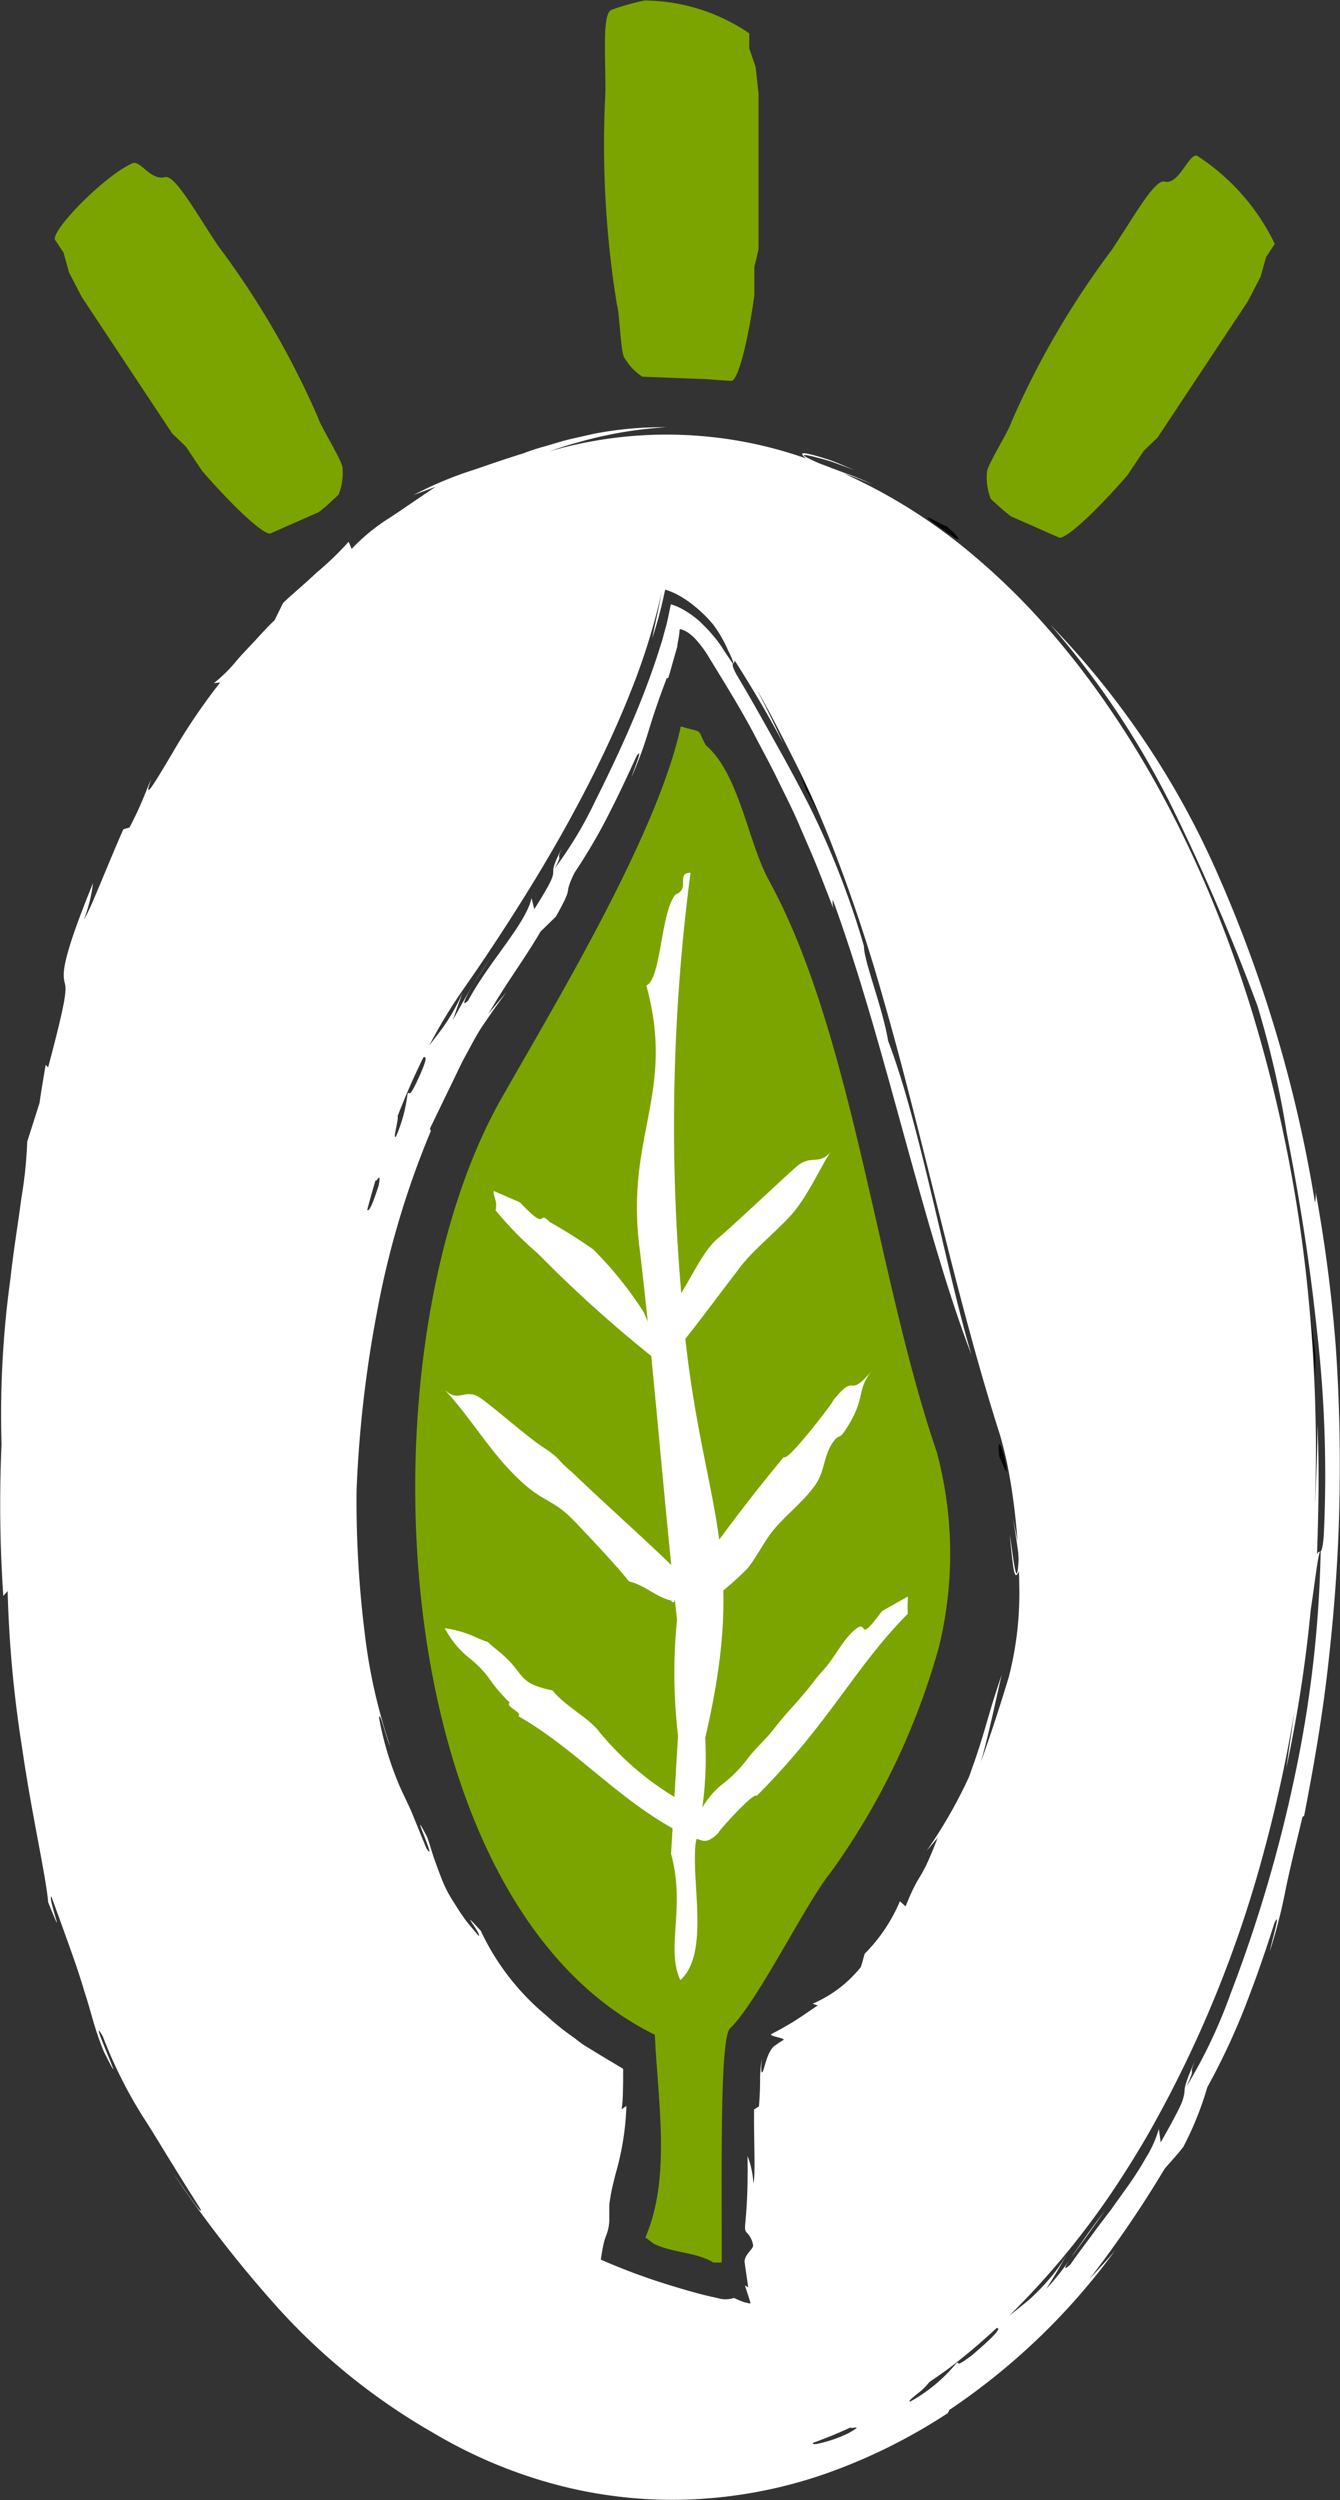 <svg id="Composant_3_154" data-name="Composant 3 – 154" xmlns="http://www.w3.org/2000/svg" width="34.925" height="65.118" viewBox="0 0 34.925 65.118">
  <rect x="0" y="0" width="34.925" height="65.118" fill="#333333" stroke="none"/>
  <path id="Tracé_101" data-name="Tracé 101" d="M110.459,41.815a1.475,1.475,0,0,1-.48-.517c-.089-.191-.112-1.15-.182-1.359a26.007,26.007,0,0,1-.3-5.532c.006-.962-.091-2.067.166-2.15a6.274,6.274,0,0,1,.855-.24,4.917,4.917,0,0,1,2.729.856v.392l.165.485.076.681V38.5l-.109.458,0,.733c-.142,1.069-.413,2.23-.6,2.233l-.392-.025-.257-.02Z" transform="translate(-93.718 -32.004)" fill="#7ca400"/>
  <path id="Tracé_102" data-name="Tracé 102" d="M70.417,54.6l-.2.16-1.245.549c-.156.1-1.053-.765-1.791-1.62l-.428-.638-.355-.34L64.04,49.154l-.331-.637L63.566,48l-.227-.342c-.05-.295,1.312-1.667,2.019-1.983.213-.095.474.46.851.359.261-.07.821.949,1.383,1.786A22.341,22.341,0,0,1,70.2,52.3c.062.221.6,1.071.635,1.287a1.524,1.524,0,0,1-.1.717Z" transform="translate(-61.91 -41.421)" fill="#7ca400"/>
  <path id="Tracé_103" data-name="Tracé 103" d="M141.6,53.99a1.525,1.525,0,0,1-.1-.717c.037-.216.573-1.066.635-1.287a22.34,22.34,0,0,1,2.611-4.477c.562-.837,1.121-1.856,1.383-1.786.377.1.638-.765.851-.67A5.633,5.633,0,0,1,149,47.346l-.227.342-.143.514-.331.637-2.356,3.553-.355.34-.428.638c-.738.855-1.635,1.719-1.791,1.62l-1.246-.549-.2-.159Z" transform="translate(-115.775 -40.993)" fill="#7ca400"/>
  <g id="Groupe_135" data-name="Groupe 135" transform="translate(0 11.13)">
    <path id="Tracé_104" data-name="Tracé 104" d="M142.521,153.392c.056.046.219.608.177.235C142.514,152.751,142.461,153.028,142.521,153.392Z" transform="translate(-116.47 -126.561)" fill="#030508"/>
    <path id="Tracé_105" data-name="Tracé 105" d="M125.965,97.193c.129.22.237.449.354.676-.158-.38-.338-.75-.52-1.118Z" transform="translate(-104.961 -87.761)" fill="#030508"/>
    <path id="Tracé_106" data-name="Tracé 106" d="M136.645,75.485c.491.346.667.473.688.451s-.117-.188-.319-.343C136.921,75.581,136.251,75.166,136.645,75.485Z" transform="translate(-112.352 -73.02)" fill="#030508"/>
    <path id="Tracé_107" data-name="Tracé 107" d="M93.554,91.732a39.029,39.029,0,0,0-.548-4.138.881.881,0,0,1,.009.42,35.079,35.079,0,0,0-2.5-8.477,22.038,22.038,0,0,0-4.4-6.58,22.434,22.434,0,0,1,3.144,4.694,56.027,56.027,0,0,1,2.256,5.235,24.889,24.889,0,0,1,.766,3.325c.426,2.181.636,3.731.8,5.266a32.84,32.84,0,0,1,.163,5.209c-.027.314-.053.387-.081.408h0a30.975,30.975,0,0,1-.666,5.812,37.118,37.118,0,0,1-1.68,5.707,13.385,13.385,0,0,1-1.155,2.43c.293-.636.017-.184.239-.712-.305.687-.279.743-.291.874a1.147,1.147,0,0,1-.106.336c-.087.185-.239.473-.51.949l-.049-.351a2.923,2.923,0,0,1-.33.741,8.709,8.709,0,0,1-.57.878l-.336.471-.362.475c-.234.325-.484.642-.705.964-.209.19-.16.076.033-.2l.381-.521.488-.683c-.415.533-.614.842-.811,1.114a6.758,6.758,0,0,1-.722.929c.186-.293.367-.587.529-.892a3.824,3.824,0,0,1-.476.662,5.486,5.486,0,0,1-.506.516c-.183.152-.354.29-.514.413a21.134,21.134,0,0,0,3.037-3.768q.287-.449.561-.92a31.135,31.135,0,0,0,3.068-7.5q.16-.594.3-1.2.268-1.144.467-2.337c-.075.534-.149,1.031-.211,1.463a35.649,35.649,0,0,0,.637-4.114c.088-.574.189-1.441.243-1.527-.024.008-.049,0-.078.07.039-1.13.062-2.259.012-3.387,0,.688-.034,1.375-.061,2.061,0-.029,0-.062,0-.094.012-.413.02-.828.02-1.246q0-.686-.022-1.363-.044-1.355-.173-2.672a37.867,37.867,0,0,0-1.475-7.451q-.357-1.158-.782-2.252a29.759,29.759,0,0,0-1.415-3.115q-.517-.981-1.093-1.881t-1.2-1.71q-.627-.81-1.3-1.525a17.758,17.758,0,0,0-1.4-1.327,14.248,14.248,0,0,0-3.439-2.186,8.053,8.053,0,0,1,.756.288,6.221,6.221,0,0,0-.625-.263c-.15-.054-.3-.112-.448-.166-.1-.043-.209-.08-.314-.12-.545-.237-.485-.256-.2-.189.151.039.368.09.573.163l.54.2c-.288-.119-.513-.222-.7-.282s-.325-.1-.426-.124c-.2-.051-.254-.043-.246-.011s.054.068.093.107a10.936,10.936,0,0,0-6.693-.179c.259-.09.527-.178.81-.252a10.592,10.592,0,0,1,2.249-.379,9.372,9.372,0,0,0-1.913.175c-.243.058-.487.106-.776.181l-.472.14a5.658,5.658,0,0,0-.576.187c-.648.2-1.083.365-1.508.5a9.882,9.882,0,0,0-1.344.581l.573-.212c-.767.516-1.024.7-1.251.842a5.086,5.086,0,0,0-.935.775l-.078-.186a8.2,8.2,0,0,1-.839.806c-.327.313-.682.6-.871.791l-.219.444c-.212.2-.384.4-.548.574s-.314.33-.437.474a3.927,3.927,0,0,1-.6.594l.167-.02A15.776,15.776,0,0,0,63.238,76.3c-.453.762-.791,1.334-.553.679-.144.307-.225.61-.567,1.263l-.161.047c-.432.976-.853,2.085-1.025,2.347a3.986,3.986,0,0,0,.234-.944c-.857,2.095-.778,2.373-.745,2.566.054.2.082.325-.424,2.232l-.066-.064c-.053.332-.113.661-.159.993l-.32,1.006a11.673,11.673,0,0,1-.157,1.5c-.08.618-.2,1.33-.282,2.076a25.9,25.9,0,0,0-.231,4.306,35.31,35.31,0,0,0,.046,3.95l.113-.126a31.115,31.115,0,0,0,.378,4.088c.239,1.676.62,3.322.678,4.015.517,1.273-.025-.144.086-.145.455,1.253.7,1.919.853,2.455.179.526.245.928.512,1.58.739,1.478-.48-1.168-.028-.4a11.834,11.834,0,0,0,1.055,2.109c.323.493.647,1.065,1.487,2.383.12.294-.5-.637-.693-.9a31.8,31.8,0,0,0,2.7,3.466,16.537,16.537,0,0,0,4.083,3.284,12.608,12.608,0,0,0,2.917,1.264,11.845,11.845,0,0,0,3.586.466,12.227,12.227,0,0,0,3.69-.672,14.65,14.65,0,0,0,3.2-1.583l.043-.085a17.207,17.207,0,0,0,4.332-4.171c-.219.273-.469.525-.7.785a29.241,29.241,0,0,0,1.977-2.894c.162-.188.334-.372.486-.568a8.43,8.43,0,0,0,.625-1.553,17.794,17.794,0,0,0,1.076-2.336c.329-.859.582-1.652.674-1.944.187-.386-.084.529-.12.736a13.983,13.983,0,0,0,.411-1.6c.086-.429.2-.9.441-1.9l.042-.025c.234-1.206.462-2.493.616-3.838s.267-2.742.3-4.159S93.655,93.147,93.554,91.732ZM70.819,82.454c.242-.346.494-.713.75-1.1.384-.578.78-1.2,1.17-1.842.26-.43.518-.873.768-1.324q.188-.339.37-.683c.242-.459.475-.924.694-1.393s.424-.94.61-1.41a16.984,16.984,0,0,0,.807-2.591c-.085.467-.183.869-.246,1.2a10.1,10.1,0,0,0,.3-1.1l.023-.1.012-.052c0-.026.028,0,.041,0a1.751,1.751,0,0,1,.2.079,2.527,2.527,0,0,1,.371.221,3.513,3.513,0,0,1,.643.6,3.356,3.356,0,0,1,.379.654c.106.215.172.371.134.367l-.224-.331a2.875,2.875,0,0,0-.207-.3c-.075-.094-.152-.186-.235-.273s-.134-.134-.2-.2a2.545,2.545,0,0,0-.415-.3,1.575,1.575,0,0,0-.222-.108c-.038-.016-.078-.027-.115-.039l-.026.126c-.036.161-.059.308-.107.47l-.064.236-.032.118-.052.162c-.14.45-.3.893-.475,1.339-.35.888-.765,1.774-1.231,2.706A10.211,10.211,0,0,1,73.2,79.309c.246-.46.006-.145.192-.531-.525.993.147.217-.725,1.592l-.071-.29c-.145.67-1.105,1.653-1.649,2.666-.146.145-.128.056-.013-.163s.348-.565.59-.935a16.692,16.692,0,0,0-.978,1.613c.08-.243.169-.483.256-.73a4.986,4.986,0,0,1-.566.99c-.109.144-.212.276-.306.4A13.273,13.273,0,0,1,70.819,82.454Zm-1.041,1.773c.07-.019.133,0-.194.685-.2.409-.153.177-.22.265a3.937,3.937,0,0,1-.3,1.113c-.1.1.08-.46.041-.531C69.315,85.221,69.539,84.709,69.779,84.226Zm-1.243,3.187c-.006.134.154-.279.079.144-.191.594-.263.689-.3.644Q68.418,87.8,68.536,87.413Zm12.315,32.653a3.489,3.489,0,0,1-.819.277c-.09.014-.111,0-.1-.028.338-.122.673-.258,1-.411-.032.025-.009.026.029.021C81.048,119.914,81.192,119.878,80.851,120.066Zm3.223-2.03c-.5.369-.278.135-.407.205a4.09,4.09,0,0,1-1.191.993c-.09.02.032-.082.179-.2a1.559,1.559,0,0,0,.307-.3c.166-.115.333-.228.5-.351.431-.325.85-.682,1.259-1.061C84.8,117.328,84.83,117.39,84.073,118.036Zm.236-15.463c.2-.7.367-1.514.54-2.263-.432,1.276-.4,1.421-.854,2.665A12.375,12.375,0,0,1,82.89,104.9l.29-.341c-.48,1.25-.442.8-.835,1.785l-.148-.134a4.32,4.32,0,0,1-.92,1.368c-.032.114-.061.234-.1.347a3.265,3.265,0,0,1-1.255.954l.137.046c-.074.037-.279.191-.544.361-.131.086-.281.173-.432.257l-.23.122c-.112.056.4.111.3.163a2.717,2.717,0,0,0-.25.167.764.764,0,0,0-.138.222c-.062.149-.09.281-.118.36-.043.16-.088.13-.048-.263a2.454,2.454,0,0,0-.038.307l-.009.162v.121c0,.168-.007.369-.029.649l-.127.079c-.01.814.042,1.7-.018,1.932a2.326,2.326,0,0,0-.153-.72c.025,1.7-.132,1.864-.029,1.987a.6.6,0,0,1,.173.326c.03.108-.251.259-.217.474l.091.633-.086-.048.135.416.008.028c.012.041-.047.019-.089.009a.726.726,0,0,1-.124-.035c-.079-.03-.151-.062-.216-.093a.692.692,0,0,1-.439,0c-.311-.062-.666-.159-1.044-.274a16.762,16.762,0,0,1-1.988-.724c.023-.139.043-.271.071-.4a1.442,1.442,0,0,1,.077-.246,1.168,1.168,0,0,0,.074-.456c0-.1,0-.2,0-.281s.016-.162.031-.256c.031-.186.081-.388.14-.618a7.135,7.135,0,0,0,.275-1.746l-.125.087c.009-.076.021-.133.028-.269s.008-.271.012-.425c0-.079,0-.161,0-.246-.006-.039.014-.1-.014-.122l-.111-.067-.485-.29L74,109.98c-.117-.071-.224-.164-.34-.247a6.514,6.514,0,0,1-.681-.549,6.383,6.383,0,0,1-1.707-2.206c-.63-.69.037.093-.053.136-.146-.176-.282-.327-.387-.475s-.189-.284-.265-.406a3.18,3.18,0,0,1-.319-.621c-.072-.179-.126-.336-.186-.5s-.105-.355-.19-.581c-.525-1.008.316.809-.02.293l-.375-.921c-.1-.231-.186-.4-.273-.587a8.282,8.282,0,0,1-.582-1.881c.012-.226.187.537.29.742a14.389,14.389,0,0,1-.67-3,27.834,27.834,0,0,1-.207-3.66,31.274,31.274,0,0,1,.528-4.627,22.982,22.982,0,0,1,1.407-4.739l-.021-.069.853-1.762c.163-.291.315-.6.5-.886L71.6,83l.342-.473c-.158.193-.34.406-.477.583.5-.864.876-1.328,1.366-2.157l.4-.39c.516-.92.152-.453.485-1.143a14.675,14.675,0,0,0,.959-1.655c.312-.612.563-1.185.663-1.391.188-.264-.092.4-.132.549.49-1.15.358-1.11.912-2.565l.042-.012c.052-.162.095-.331.144-.5l.073-.254.018-.064a.156.156,0,0,0,0-.025l.007-.041c.01-.058.02-.117.031-.176s.013-.1.02-.155c-.01-.093.067-.036.109-.026a.762.762,0,0,1,.145.085,1.105,1.105,0,0,1,.144.126,3.094,3.094,0,0,1,.315.406c.435.715.881,1.421,1.269,2.165.195.371.407.759.587,1.131s.374.746.538,1.13.334.761.487,1.143.3.764.445,1.14a.559.559,0,0,1-.044-.306c.718,1.958,1.307,4.145,1.881,6.225s1.132,4.065,1.734,5.632c-.657-2.19-1.339-6.006-2.175-8.186-.138-.854-.637-2.085-.628-2.461a21.845,21.845,0,0,0-1.44-3.688c-.262-.511-.527-1.007-.835-1.555s-.629-1.135-1.038-1.815c-.213-.4-.046-.245-.061-.39.455.709.88,1.431,1.276,2.176-.218-.465-.439-.929-.68-1.383l.027.041c.093.163.177.317.262.473.055.1.11.206.167.315.085.164.176.339.278.539l.222.437c.319.627.613,1.282.887,1.958a43.256,43.256,0,0,1,1.442,4.274q.16.556.313,1.12c.917,3.379,1.672,6.925,2.7,10.148.059.185.115.4.168.627s.1.483.144.749c.075.458.132.96.17,1.471-.038-.2-.078-.4-.123-.606.054.3.1.6.143.91,0,.06.006.119.008.179-.047.946-.157-.247-.23-.645.086.9.117,1.069.174,1.042.022-.011.045-.055.067-.093,0,.118.006.235.006.352a8.717,8.717,0,0,1-.273,2.4C84.82,101.078,84.579,101.824,84.31,102.572Z" transform="translate(-58.742 -67.82)" fill="#fff"/>
    <path id="Tracé_108" data-name="Tracé 108" d="M168.79,143.4c-.03-.339-.084-.676-.125-1.014l.07.822.044.824Z" transform="translate(-134.506 -119.218)" fill="#030508"/>
  </g>
  <path id="Tracé_109" data-name="Tracé 109" d="M100.5,92.9c.626.183.4.028.653.491.873.744,1.09,2.507,1.644,3.518,2.184,3.988,2.811,10.335,4.375,14.889a10.222,10.222,0,0,1,.057,5.072,18.432,18.432,0,0,1-2.832,5.89c-.615.747-1.906,3.375-2.613,4.049-.269.257-.213,3.62-.218,6.1h-.218c-.416-.268-1.07-.251-1.553-.491l-.218-.163c.667-1.549.333-3.48.245-5.281-7.063-3.462-7.728-17.749-4.024-24.338C97.123,100.29,99.877,95.777,100.5,92.9Z" transform="translate(-82.756 -73.979)" fill="#7ca400" fill-rule="evenodd"/>
  <g id="Groupe_137" data-name="Groupe 137" transform="translate(11.595 22.732)">
    <g id="Groupe_136" data-name="Groupe 136" transform="translate(5.006)">
      <path id="Tracé_110" data-name="Tracé 110" d="M113.053,130.706l.182-3.077a13.906,13.906,0,0,1-.026-3.019c-.387-3.527-.587-6.411-.974-9.656-.385-2.962.947-4.043.173-6.864.387-.142.378-1.946.765-2.37.387-.141,0-.564.387-.564a50.639,50.639,0,0,0-.252,10.822c.387,5.644,1.855,6.5.635,11.709a9.472,9.472,0,0,1-.248,2.733c-.123,1.038.372,2.873-.4,3.579C112.907,133.152,113.439,132.117,113.053,130.706Z" transform="translate(-112.164 -105.156)" fill="#fff"/>
    </g>
    <path id="Tracé_111" data-name="Tracé 111" d="M102.132,172.923a7.723,7.723,0,0,1-2.048-1.746c-.268-.367-.877-.658-1.226-1.086-.966-.2-.676-.426-1.4-1.018-.476-.378-.076-.139-.57-.354a2.844,2.844,0,0,0-.837-.249,2.46,2.46,0,0,0,.709.832c.557.492.328.443.984,1.11-.132.095.36.262.222.348,1.54.874,2.677,2.266,4.341,3.09.1-.154-.508-.695-.177-.816h0Z" transform="translate(-96.054 -148.795)" fill="#fff"/>
    <path id="Tracé_112" data-name="Tracé 112" d="M121,166.192c-.709.962-.3.115-.754.527-.319.3-.462.664-.787,1.023-.228.253-.217.272-.443.543-.365.437-.5.548-.849.994-.218.279-.447.467-.654.736a3.517,3.517,0,0,1-.634.656c-.686.512-.805,1.3-1.164,1.675.562-.564.492.171,1.045-.4-.165.133.914-1.079.971-.938,1.917-1.921,2.549-3.344,3.938-4.743-.011-.334.006-.287,0-.449Z" transform="translate(-109.605 -146.964)" fill="#fff"/>
    <path id="Tracé_113" data-name="Tracé 113" d="M117.2,152.7c.572-.927-.194.487.08.075a8.922,8.922,0,0,0,.867-.765c.194-.247.378-.594.576-.871.327-.459.874-.834,1.209-1.335.215-.323.2-.714.412-1.039.188-.289.16-.069.345-.349.565-.853.267-1.022.7-1.557-.675.8-.372-.017-1.024.79.147-.142-1.188,1.626-1.278,1.464-.482.583-.873,1.078-1.207,1.517-.243.32-.458.611-.658.883-.536.733-.083.46-.508,1.2.078.274-.091.167-.052.3Z" transform="translate(-110.254 -133.896)" fill="#fff"/>
    <path id="Tracé_114" data-name="Tracé 114" d="M96.12,148.556c.35.326.508-.087.915.2s1.2,1,1.62,1.272c.484.317.344.31.745.643,1.308,1.243,1.844,1.684,2.984,2.8-.311-.15-.215.822-.387.554-.4-.094-.679-.4-1.1-.5-.305-.392-1.064-1.194-1.417-1.563-.558-.585-.783-.475-1.391-1.037-.8-.738-1.257-1.592-1.973-2.366Z" transform="translate(-96.099 -135.069)" fill="#fff"/>
    <path id="Tracé_115" data-name="Tracé 115" d="M118.591,128.566c-.317.363-.507.045-.892.382s-1.646,1.535-2.045,1.865c-.463.382-.836,1.383-1.206,1.761-.7.729.124,1.132.268.963.314-.367.984-1.281,1.552-2.017.365-.473,1.1-1.038,1.432-1.479.381-.5.7-1.216.892-1.475Z" transform="translate(-108.539 -121.291)" fill="#fff"/>
    <path id="Tracé_116" data-name="Tracé 116" d="M100.834,132.127c.787.832.414.148.787.519a13.077,13.077,0,0,1,1.124.707,9.747,9.747,0,0,1,1.32,1.641c.009.044.627,1.325.213,1.151a33.592,33.592,0,0,1-2.98-2.689,8.958,8.958,0,0,1-1.1-1.124c.065-.233-.077-.386-.044-.5Z" transform="translate(-98.878 -123.543)" fill="#fff"/>
  </g>
</svg>
